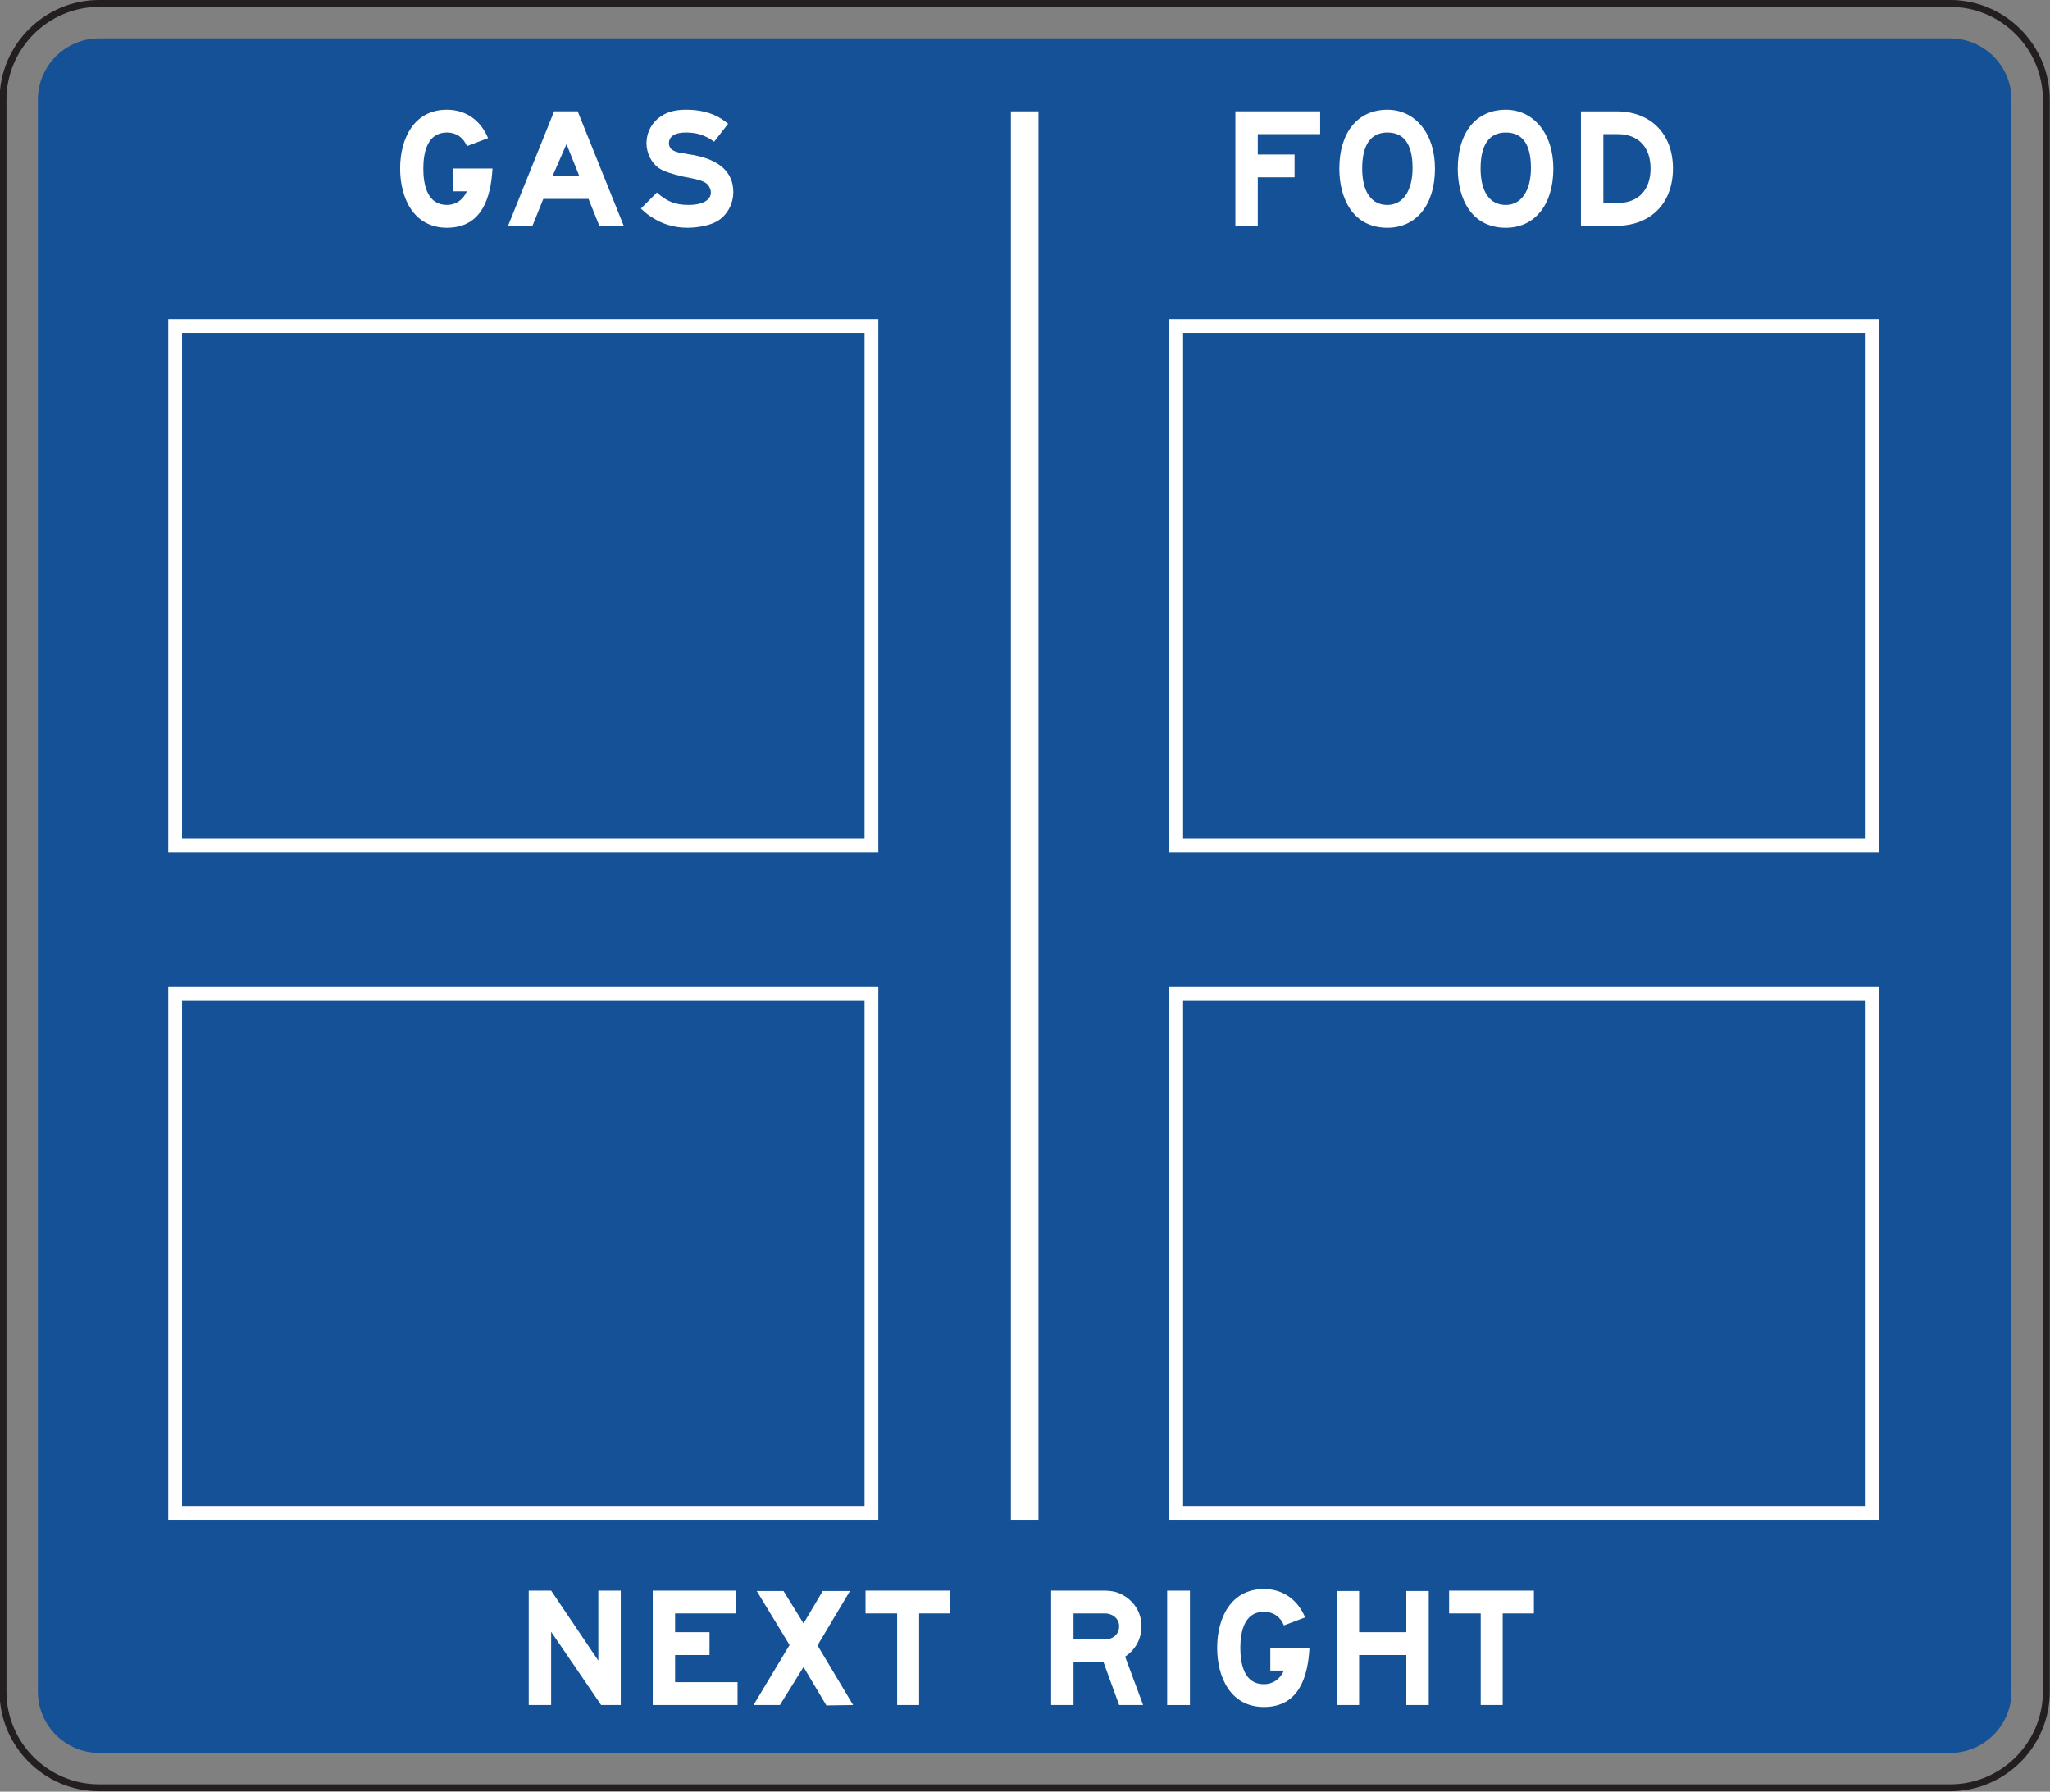 <?xml version="1.0" encoding="UTF-8" standalone="no"?>
<!-- Created with Inkscape (http://www.inkscape.org/) -->

<svg
   xmlns:dc="http://purl.org/dc/elements/1.1/"
   xmlns:cc="http://creativecommons.org/ns#"
   xmlns:rdf="http://www.w3.org/1999/02/22-rdf-syntax-ns#"
   xmlns:svg="http://www.w3.org/2000/svg"
   xmlns="http://www.w3.org/2000/svg"
   xmlns:sodipodi="http://sodipodi.sourceforge.net/DTD/sodipodi-0.dtd"
   xmlns:inkscape="http://www.inkscape.org/namespaces/inkscape"
   width="92.891"
   height="81.172"
   id="svg15618"
   version="1.1"
   inkscape:version="0.48.3.1 r9886"
   sodipodi:docname="New document 79">
  <rect width="100%" height="100%" fill="#808080" stroke="none"/>
  <defs
     id="defs15620" />
  <sodipodi:namedview
     id="base"
     pagecolor="#ffffff"
     bordercolor="#666666"
     borderopacity="1.0"
     inkscape:pageopacity="0.0"
     inkscape:pageshadow="2"
     inkscape:zoom="0.35"
     inkscape:cx="46.430937"
     inkscape:cy="40.595622"
     inkscape:document-units="px"
     inkscape:current-layer="layer1"
     showgrid="false"
     fit-margin-top="0"
     fit-margin-left="0"
     fit-margin-right="0"
     fit-margin-bottom="0"
     inkscape:window-width="451"
     inkscape:window-height="398"
     inkscape:window-x="25"
     inkscape:window-y="25"
     inkscape:window-maximized="0" />
  <g
     inkscape:label="Layer 1"
     inkscape:groupmode="layer"
     id="layer1"
     transform="translate(-328.569,-491.786)">
    <g
       id="g11169"
       transform="matrix(1.25,0,0,-1.25,333.061,491.942)">
      <path
         d="m 0,0 67.102,0 c 1.918,0 3.484,-1.569 3.484,-3.489 l 0,-57.701 c 0,-1.916 -1.566,-3.482 -3.484,-3.482 l -67.102,0 c -1.916,0 -3.484,1.566 -3.484,3.482 l 0,57.701 C -3.484,-1.569 -1.916,0 0,0 z"
         style="fill:none;stroke:#231f20;stroke-width:0.25;stroke-linecap:butt;stroke-linejoin:miter;stroke-miterlimit:2.613;stroke-opacity:1;stroke-dasharray:none"
         id="path11171"
         inkscape:connector-curvature="0" />
    </g>
    <g
       id="g11173"
       transform="matrix(1.25,0,0,-1.25,333.061,493.525)">
      <path
         d="m 0,0 67.102,0 c 1.221,0 2.221,-0.994 2.221,-2.223 l 0,-57.701 c 0,-1.219 -1,-2.217 -2.221,-2.217 l -67.102,0 c -1.22,0 -2.22,0.998 -2.22,2.217 l 0,57.701 C -2.22,-0.994 -1.22,0 0,0"
         style="fill:#155196;fill-opacity:1;fill-rule:evenodd;stroke:none"
         id="path11175"
         inkscape:connector-curvature="0" />
    </g>
    <path
       d="m 368.056,530.092 -31.55,0 0,-23.532 31.55,0 0,23.532 z"
       style="fill:#155196;fill-opacity:1;fill-rule:nonzero;stroke:#ffffff;stroke-width:0.625;stroke-linecap:butt;stroke-linejoin:miter;stroke-miterlimit:4;stroke-opacity:1;stroke-dasharray:none"
       id="path11177"
       inkscape:connector-curvature="0" />
    <path
       d="m 413.419,530.092 -31.554,0 0,-23.532 31.554,0 0,23.532 z"
       style="fill:#155196;fill-opacity:1;fill-rule:nonzero;stroke:#ffffff;stroke-width:0.625;stroke-linecap:butt;stroke-linejoin:miter;stroke-miterlimit:4;stroke-opacity:1;stroke-dasharray:none"
       id="path11179"
       inkscape:connector-curvature="0" />
    <path
       d="m 368.056,560.325 -31.55,0 0,-23.535 31.55,0 0,23.535 z"
       style="fill:#155196;fill-opacity:1;fill-rule:nonzero;stroke:#ffffff;stroke-width:0.625;stroke-linecap:butt;stroke-linejoin:miter;stroke-miterlimit:4;stroke-opacity:1;stroke-dasharray:none"
       id="path11181"
       inkscape:connector-curvature="0" />
    <path
       d="m 413.419,560.325 -31.554,0 0,-23.535 31.554,0 0,23.535 z"
       style="fill:#155196;fill-opacity:1;fill-rule:nonzero;stroke:#ffffff;stroke-width:0.625;stroke-linecap:butt;stroke-linejoin:miter;stroke-miterlimit:4;stroke-opacity:1;stroke-dasharray:none"
       id="path11183"
       inkscape:connector-curvature="0" />
    <g
       id="g11185"
       transform="matrix(1.25,0,0,-1.25,348.821,502.103)">
      <path
         d="m 0,0 c -1.205,0 -1.697,1.072 -1.697,2.146 0,1.072 0.492,2.131 1.697,2.131 0.709,0 1.232,-0.406 1.492,-1.029 L 0.724,2.957 C 0.594,3.277 0.332,3.451 0,3.451 c -0.711,0 -0.856,-0.725 -0.856,-1.305 0,-0.595 0.145,-1.32 0.856,-1.32 0.318,0 0.58,0.176 0.724,0.494 l -0.494,0 0,0.826 1.422,0 C 1.594,1.101 1.275,0 0,0"
         style="fill:#ffffff;fill-opacity:1;fill-rule:nonzero;stroke:none"
         id="path11187"
         inkscape:connector-curvature="0" />
    </g>
    <g
       id="g11189"
       transform="matrix(1.25,0,0,-1.25,356.831,502.013)">
      <path
         d="m 0,0 -1.668,4.146 -0.855,0 L -4.191,0 l 0.884,0 0.393,0.973 1.639,0 L -0.885,0 0,0 z m -1.609,1.799 -0.971,0 0.506,1.16 0.465,-1.16 z"
         style="fill:#ffffff;fill-opacity:1;fill-rule:nonzero;stroke:none"
         id="path11191"
         inkscape:connector-curvature="0" />
    </g>
    <g
       id="g11193"
       transform="matrix(1.25,0,0,-1.25,361.055,501.813)">
      <path
         d="m 0,0 c -0.246,-0.144 -0.682,-0.232 -1.074,-0.232 -0.463,0 -0.912,0.131 -1.276,0.377 -0.131,0.072 -0.217,0.146 -0.406,0.318 l 0.58,0.582 c 0.348,-0.32 0.668,-0.451 1.147,-0.451 0.478,0 0.81,0.16 0.81,0.451 0,0.115 -0.072,0.274 -0.187,0.346 -0.145,0.088 -0.291,0.133 -0.827,0.232 -0.435,0.102 -0.697,0.19 -0.871,0.305 -0.275,0.189 -0.449,0.551 -0.449,0.9 0,0.42 0.217,0.797 0.58,1.014 0.233,0.144 0.508,0.203 0.871,0.203 0.463,0 0.899,-0.101 1.246,-0.318 C 0.232,3.668 0.275,3.639 0.406,3.537 L -0.102,2.885 c -0.334,0.248 -0.638,0.334 -1.029,0.334 -0.377,0 -0.609,-0.131 -0.609,-0.391 0,-0.103 0.058,-0.218 0.16,-0.261 0.072,-0.043 0.158,-0.059 0.246,-0.088 l 0.131,-0.014 0.144,-0.029 0.188,-0.03 C 0.086,2.233 0.594,1.783 0.594,1.059 0.594,0.623 0.361,0.203 0,0"
         style="fill:#ffffff;fill-opacity:1;fill-rule:nonzero;stroke:none"
         id="path11195"
         inkscape:connector-curvature="0" />
    </g>
    <g
       id="g11197"
       transform="matrix(1.25,0,0,-1.25,388.389,497.863)">
      <path
         d="m 0,0 0,0.826 -3.074,0 0,-4.146 0.812,0 0,1.754 1.334,0 0,0.828 -1.334,0 0,0.738 L 0,0 z"
         style="fill:#ffffff;fill-opacity:1;fill-rule:nonzero;stroke:none"
         id="path11199"
         inkscape:connector-curvature="0" />
    </g>
    <g
       id="g11201"
       transform="matrix(1.25,0,0,-1.25,393.591,499.421)">
      <path
         d="m 0,0 c 0,1.276 -0.724,2.131 -1.726,2.131 -1.073,0 -1.741,-0.826 -1.741,-2.131 0,-1.088 0.495,-2.146 1.741,-2.146 C -0.681,-2.146 0,-1.32 0,0 m -0.812,0.014 c 0,-0.813 -0.348,-1.334 -0.914,-1.334 -0.58,0 -0.912,0.478 -0.912,1.32 0,0.869 0.318,1.305 0.912,1.305 0.58,0 0.914,-0.391 0.914,-1.291"
         style="fill:#ffffff;fill-opacity:1;fill-rule:nonzero;stroke:none"
         id="path11203"
         inkscape:connector-curvature="0" />
    </g>
    <g
       id="g11205"
       transform="matrix(1.25,0,0,-1.25,398.955,499.421)">
      <path
         d="m 0,0 c 0,1.276 -0.724,2.131 -1.724,2.131 -1.075,0 -1.741,-0.826 -1.741,-2.131 0,-1.088 0.493,-2.146 1.741,-2.146 C -0.681,-2.146 0,-1.32 0,0 m -0.812,0.014 c 0,-0.813 -0.348,-1.334 -0.912,-1.334 -0.58,0 -0.914,0.478 -0.914,1.32 0,0.869 0.318,1.305 0.914,1.305 0.58,0 0.912,-0.391 0.912,-1.291"
         style="fill:#ffffff;fill-opacity:1;fill-rule:nonzero;stroke:none"
         id="path11207"
         inkscape:connector-curvature="0" />
    </g>
    <g
       id="g11209"
       transform="matrix(1.25,0,0,-1.25,404.375,499.421)">
      <path
         d="m 0,0 c 0,1.246 -0.797,2.072 -2.045,2.072 l -1.291,0 0,-4.146 1.291,0 C -0.812,-2.074 0,-1.261 0,0 m -0.812,0 c 0,-0.783 -0.45,-1.248 -1.19,-1.248 l -0.521,0 0,2.494 0.521,0 c 0.74,0 1.19,-0.463 1.19,-1.246"
         style="fill:#ffffff;fill-opacity:1;fill-rule:nonzero;stroke:none"
         id="path11211"
         inkscape:connector-curvature="0" />
    </g>
    <g
       id="g11213"
       transform="matrix(1.25,0,0,-1.25,355.809,569.032)">
      <path
         d="m 0,0 -1.813,2.654 0,-2.654 -0.812,0 0,4.146 0.812,0 1.711,-2.537 0,2.537 0.813,0 L 0.711,0 0,0 z"
         style="fill:#ffffff;fill-opacity:1;fill-rule:nonzero;stroke:none"
         id="path11215"
         inkscape:connector-curvature="0" />
    </g>
    <g
       id="g11217"
       transform="matrix(1.25,0,0,-1.25,358.147,569.032)">
      <path
         d="m 0,0 0,4.146 3.015,0 0,-0.826 -2.205,0 0,-0.68 1.248,0 0,-0.828 -1.248,0 0,-0.984 2.264,0 L 3.074,0 0,0 z"
         style="fill:#ffffff;fill-opacity:1;fill-rule:nonzero;stroke:none"
         id="path11219"
         inkscape:connector-curvature="0" />
    </g>
    <g
       id="g11221"
       transform="matrix(1.25,0,0,-1.25,366.014,569.05)">
      <path
         d="m 0,0 -0.828,1.393 -0.856,-1.379 -0.957,0 1.307,2.176 -1.19,1.957 0.971,0 0.725,-1.174 0.697,1.174 0.986,0 L -0.321,2.176 0.97,0.014 0,0 z"
         style="fill:#ffffff;fill-opacity:1;fill-rule:nonzero;stroke:none"
         id="path11223"
         inkscape:connector-curvature="0" />
    </g>
    <g
       id="g11225"
       transform="matrix(1.25,0,0,-1.25,371.631,564.882)">
      <path
         d="m 0,0 0,0.826 -3.074,0 0,-0.826 1.146,0 0,-3.32 0.797,0 0,3.32 L 0,0 z"
         style="fill:#ffffff;fill-opacity:1;fill-rule:nonzero;stroke:none"
         id="path11227"
         inkscape:connector-curvature="0" />
    </g>
    <g
       id="g11229"
       transform="matrix(1.25,0,0,-1.25,380.366,569.032)">
      <path
         d="m 0,0 -0.652,1.754 c 0.377,0.248 0.594,0.654 0.594,1.103 0,0.463 -0.247,0.885 -0.653,1.117 -0.23,0.129 -0.404,0.172 -0.754,0.172 l -1.869,0 0,-4.146 0.811,0 0,1.551 1.088,0 L -0.869,0 0,0 z m -0.869,2.857 c 0,-0.291 -0.219,-0.478 -0.523,-0.478 l -1.131,0 0,0.941 1.131,0 c 0.304,0 0.523,-0.203 0.523,-0.463"
         style="fill:#ffffff;fill-opacity:1;fill-rule:nonzero;stroke:none"
         id="path11231"
         inkscape:connector-curvature="0" />
    </g>
    <path
       d="m 382.488,563.85 -1.032,0 0,5.183 1.032,0 0,-5.183 z"
       style="fill:#ffffff;fill-opacity:1;fill-rule:nonzero;stroke:none"
       id="path11233"
       inkscape:connector-curvature="0" />
    <g
       id="g11235"
       transform="matrix(1.25,0,0,-1.25,385.84,569.122)">
      <path
         d="m 0,0 c -1.203,0 -1.695,1.072 -1.695,2.146 0,1.072 0.492,2.131 1.695,2.131 0.711,0 1.232,-0.406 1.494,-1.029 L 0.725,2.957 C 0.596,3.277 0.334,3.451 0,3.451 -0.711,3.451 -0.855,2.726 -0.855,2.146 -0.855,1.55 -0.711,0.826 0,0.826 0.318,0.826 0.58,1 0.725,1.32 l -0.493,0 0,0.826 1.42,0 C 1.596,1.101 1.275,0 0,0"
         style="fill:#ffffff;fill-opacity:1;fill-rule:nonzero;stroke:none"
         id="path11237"
         inkscape:connector-curvature="0" />
    </g>
    <g
       id="g11239"
       transform="matrix(1.25,0,0,-1.25,392.293,569.032)">
      <path
         d="m 0,0 0,1.812 -1.711,0 0,-1.812 -0.812,0 0,4.133 0.812,0 0,-1.493 1.711,0 0,1.493 0.813,0 L 0.813,0 0,0 z"
         style="fill:#ffffff;fill-opacity:1;fill-rule:nonzero;stroke:none"
         id="path11241"
         inkscape:connector-curvature="0" />
    </g>
    <g
       id="g11243"
       transform="matrix(1.25,0,0,-1.25,396.66,564.882)">
      <path
         d="m 0,0 0,-3.32 -0.797,0 0,3.32 -1.146,0 0,0.826 3.074,0 L 1.131,0 0,0 z"
         style="fill:#ffffff;fill-opacity:1;fill-rule:nonzero;stroke:none"
         id="path11245"
         inkscape:connector-curvature="0" />
    </g>
    <path
       d="m 375.625,560.638 -1.25,0 0,-63.807 1.25,0 0,63.807 z"
       style="fill:#ffffff;fill-opacity:1;fill-rule:nonzero;stroke:none"
       id="path11247"
       inkscape:connector-curvature="0" />
  </g>
</svg>
